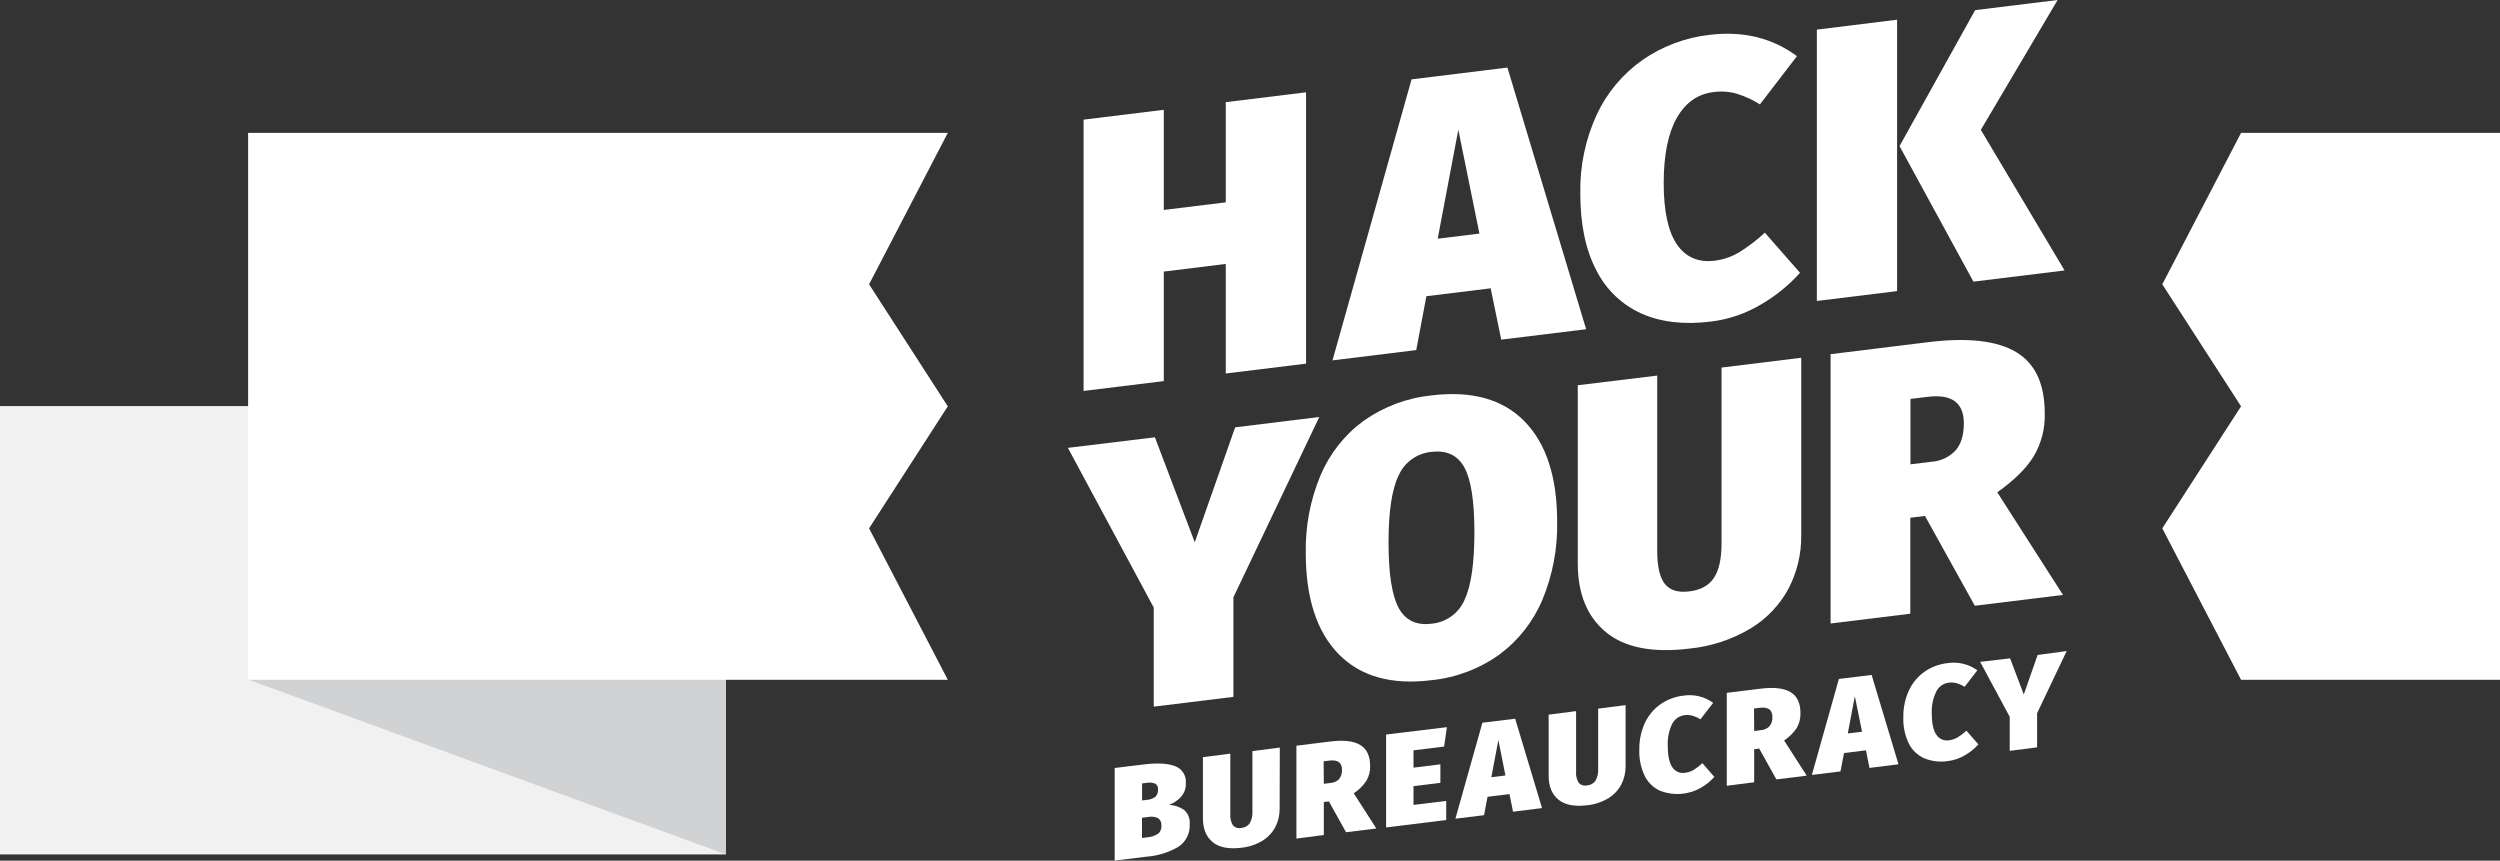 <svg width="244" height="84" viewBox="0 0 244 84" fill="none" xmlns="http://www.w3.org/2000/svg">
<rect x="0" y="0" width="244" height="84" fill="#333333" stroke="none"/>
<path d="M218.726 66.346H244V12.97H218.726L211.04 27.749L218.726 39.658L211.04 51.566L218.726 66.346Z" fill="white"/>
<path d="M0 39.633L0 83.392H70.847V39.633L0 39.633Z" fill="#F1F1F2"/>
<g style="mix-blend-mode:multiply">
<path d="M29.153 60.904L24.216 66.321L70.85 83.391V61.512L29.153 60.904Z" fill="#D0D2D3"/>
</g>
<path d="M92.505 66.346H24.216V12.97H92.505L84.822 27.749L92.505 39.658L84.822 51.566L92.505 66.346Z" fill="white"/>
<path d="M128.761 40.698L120.381 58.294V68.014L112.606 68.969V59.3L104.226 43.71L112.719 42.68L116.608 52.925L120.55 41.708L128.761 40.698Z" fill="white"/>
<path d="M148.789 41.12C150.916 43.289 151.979 46.563 151.979 50.944C152.027 53.542 151.538 56.123 150.544 58.524C149.651 60.65 148.205 62.497 146.355 63.872C144.398 65.278 142.106 66.145 139.709 66.386C135.786 66.87 132.761 66.014 130.632 63.821C128.504 61.627 127.441 58.34 127.443 53.959C127.394 51.368 127.882 48.795 128.878 46.403C129.77 44.287 131.217 42.451 133.066 41.09C135.028 39.697 137.317 38.837 139.709 38.592C143.643 38.114 146.67 38.956 148.789 41.12ZM136.503 46.406C135.846 47.76 135.519 49.947 135.521 52.967C135.523 55.987 135.85 58.105 136.503 59.321C137.155 60.539 138.224 61.057 139.709 60.874C140.407 60.814 141.076 60.567 141.644 60.158C142.213 59.75 142.661 59.194 142.94 58.552C143.583 57.178 143.903 54.973 143.901 51.936C143.899 48.9 143.571 46.793 142.919 45.617C142.264 44.428 141.194 43.924 139.709 44.105C139.017 44.168 138.355 44.415 137.791 44.821C137.227 45.227 136.782 45.777 136.503 46.413V46.406Z" fill="white"/>
<path d="M175.8 52.294C175.815 54.065 175.4 55.812 174.592 57.388C173.741 58.993 172.477 60.342 170.929 61.293C169.091 62.406 167.028 63.093 164.89 63.302C161.288 63.744 158.57 63.209 156.737 61.698C154.904 60.187 153.988 57.945 153.99 54.973V37.6L161.745 36.656V53.802C161.745 55.289 161.993 56.347 162.48 56.979C162.968 57.611 163.771 57.858 164.883 57.721C165.996 57.583 166.789 57.144 167.286 56.388C167.784 55.632 168.021 54.516 168.021 53.032V35.876L175.8 34.917V52.294Z" fill="white"/>
<path d="M187.877 50.356L186.446 50.532V59.898L178.667 60.853V34.567L188.279 33.385C192.078 32.928 194.909 33.253 196.772 34.361C198.635 35.469 199.567 37.464 199.567 40.344C199.611 41.823 199.233 43.283 198.479 44.555C197.751 45.728 196.569 46.892 194.932 48.048L201.349 58.064L192.742 59.122L187.877 50.356ZM186.463 45.318L188.499 45.07C189.406 45.013 190.257 44.611 190.878 43.947C191.407 43.329 191.671 42.45 191.671 41.32C191.671 39.302 190.488 38.44 188.121 38.733L186.463 38.936V45.318Z" fill="white"/>
<path d="M119.636 36.452V25.76L113.587 26.505V37.194L105.757 38.156V11.678L113.587 10.716V20.491L119.636 19.749V9.971L127.47 9.009V35.491L119.636 36.452Z" fill="white"/>
<path d="M146.52 33.148L145.49 28.14L139.215 28.91L138.226 34.168L130.052 35.171L137.769 7.745L147.124 6.594L154.807 32.132L146.52 33.148ZM140.32 23.297L144.392 22.796L142.332 12.663L140.32 23.297Z" fill="white"/>
<path d="M175.381 5.481L171.77 10.187C171.076 9.749 170.328 9.403 169.545 9.157C168.799 8.939 168.015 8.881 167.245 8.985C165.697 9.174 164.499 10.015 163.651 11.516C162.803 13.017 162.377 15.136 162.377 17.874C162.377 20.611 162.81 22.61 163.671 23.861C164.533 25.111 165.762 25.64 167.358 25.444C168.209 25.338 169.027 25.055 169.761 24.613C170.649 24.058 171.482 23.421 172.25 22.71L175.683 26.626C174.57 27.863 173.268 28.915 171.825 29.744C170.338 30.621 168.687 31.18 166.974 31.386C164.365 31.709 162.109 31.448 160.207 30.603C158.292 29.744 156.733 28.248 155.796 26.368C154.757 24.394 154.238 21.896 154.238 18.873C154.185 16.229 154.731 13.607 155.834 11.204C156.829 9.064 158.368 7.222 160.297 5.863C162.25 4.507 164.511 3.66 166.874 3.4C170.14 3.006 172.976 3.7 175.381 5.481Z" fill="white"/>
<path d="M185.155 1.923V28.412L177.324 29.374V2.892L185.155 1.923ZM200.823 0L193.329 12.674L201.503 26.396L192.605 27.488L185.395 14.261L192.773 0.989L200.823 0Z" fill="white"/>
<path d="M115.558 79.044C115.754 79.212 115.906 79.424 116.003 79.663C116.1 79.902 116.138 80.161 116.114 80.418C116.143 80.85 116.057 81.282 115.867 81.672C115.677 82.061 115.388 82.394 115.029 82.636C114.093 83.189 113.044 83.52 111.96 83.605L108.792 83.993V74.956L111.61 74.613C112.949 74.448 113.975 74.503 114.679 74.774C115.016 74.896 115.303 75.126 115.495 75.429C115.687 75.732 115.773 76.09 115.74 76.447C115.758 76.932 115.589 77.405 115.27 77.769C114.95 78.122 114.549 78.392 114.102 78.556C114.624 78.577 115.129 78.746 115.558 79.044ZM111.466 76.461V78.123L111.919 78.068C112.23 78.054 112.529 77.947 112.777 77.759C112.866 77.664 112.933 77.552 112.976 77.43C113.018 77.307 113.035 77.177 113.024 77.048C113.035 76.939 113.016 76.829 112.969 76.731C112.922 76.632 112.848 76.548 112.757 76.488C112.47 76.373 112.156 76.347 111.854 76.413L111.466 76.461ZM113.011 81.39C113.131 81.294 113.225 81.169 113.285 81.028C113.345 80.886 113.368 80.732 113.354 80.579C113.369 80.442 113.348 80.303 113.292 80.176C113.237 80.05 113.149 79.94 113.038 79.858C112.743 79.711 112.407 79.668 112.084 79.734L111.459 79.813V81.788L111.977 81.723C112.339 81.697 112.689 81.582 112.997 81.39H113.011Z" fill="white"/>
<path d="M124.892 78.954C124.898 79.565 124.755 80.167 124.477 80.71C124.185 81.262 123.75 81.726 123.217 82.053C122.59 82.432 121.886 82.666 121.157 82.74C119.921 82.891 118.984 82.709 118.352 82.187C117.721 81.665 117.405 80.895 117.405 79.875V73.899L120.079 73.555V79.453C120.047 79.835 120.136 80.219 120.333 80.548C120.435 80.661 120.565 80.745 120.71 80.79C120.855 80.834 121.01 80.839 121.157 80.802C121.32 80.793 121.479 80.748 121.621 80.668C121.764 80.589 121.887 80.479 121.981 80.346C122.174 79.992 122.262 79.59 122.235 79.188V73.308L124.909 72.964L124.892 78.954Z" fill="white"/>
<path d="M129.699 78.216L129.204 78.278V81.5L126.53 81.843V72.779L129.843 72.37C131.147 72.208 132.121 72.322 132.764 72.714C133.403 73.099 133.725 73.785 133.725 74.775C133.739 75.284 133.609 75.787 133.348 76.224C133.024 76.701 132.608 77.11 132.126 77.426L134.333 80.861L131.374 81.225L129.699 78.216ZM129.204 76.499L129.891 76.413C130.203 76.392 130.495 76.254 130.708 76.025C130.904 75.766 131 75.445 130.979 75.122C130.979 74.435 130.573 74.138 129.76 74.232L129.187 74.301L129.204 76.499Z" fill="white"/>
<path d="M141.216 70.972L140.945 72.864L137.958 73.232V74.922L140.581 74.599V76.405L137.958 76.725V78.559L141.151 78.168V80.036L135.284 80.757V71.69L141.216 70.972Z" fill="white"/>
<path d="M147.67 79.222L147.327 77.504L145.185 77.765L144.841 79.562L142.047 79.905L144.683 70.538L147.88 70.147L150.502 78.868L147.67 79.222ZM145.555 75.856L146.929 75.687L146.242 72.225L145.555 75.856Z" fill="white"/>
<path d="M158.656 74.808C158.66 75.417 158.518 76.018 158.24 76.56C157.949 77.113 157.513 77.578 156.98 77.906C156.347 78.286 155.638 78.52 154.904 78.593C153.665 78.744 152.73 78.56 152.099 78.04C151.467 77.52 151.15 76.749 151.148 75.725V69.749L153.826 69.405V75.303C153.792 75.684 153.879 76.066 154.076 76.395C154.177 76.509 154.308 76.594 154.454 76.639C154.6 76.684 154.755 76.689 154.904 76.653C155.067 76.643 155.226 76.597 155.368 76.517C155.511 76.437 155.634 76.326 155.727 76.192C155.919 75.839 156.007 75.439 155.981 75.038V69.161L158.656 68.818V74.808Z" fill="white"/>
<path d="M167.204 68.598L165.968 70.202C165.731 70.055 165.476 69.939 165.209 69.859C164.954 69.784 164.686 69.764 164.423 69.8C164.163 69.831 163.915 69.925 163.701 70.076C163.487 70.227 163.314 70.428 163.198 70.662C162.878 71.336 162.733 72.079 162.775 72.823C162.775 73.757 162.923 74.444 163.218 74.884C163.351 75.088 163.542 75.249 163.766 75.345C163.991 75.441 164.238 75.468 164.478 75.423C164.769 75.388 165.05 75.292 165.302 75.141C165.605 74.951 165.89 74.732 166.153 74.489L167.321 75.828C166.94 76.25 166.495 76.61 166.002 76.893C165.403 77.232 164.737 77.434 164.051 77.484C163.365 77.535 162.676 77.433 162.034 77.185C161.38 76.892 160.849 76.381 160.53 75.739C160.148 74.942 159.965 74.064 159.998 73.18C159.979 72.277 160.165 71.381 160.54 70.559C160.88 69.83 161.405 69.201 162.061 68.736C162.728 68.273 163.5 67.984 164.306 67.894C165.327 67.736 166.369 67.989 167.204 68.598Z" fill="white"/>
<path d="M171.701 73.064L171.207 73.125V76.347L168.533 76.691V67.619L171.842 67.214C173.149 67.052 174.124 67.166 174.767 67.558C175.41 67.949 175.729 68.636 175.725 69.618C175.739 70.127 175.61 70.63 175.35 71.068C175.025 71.545 174.61 71.953 174.128 72.27L176.336 75.705L173.376 76.069L171.701 73.064ZM171.207 71.346L171.893 71.26C172.206 71.24 172.5 71.101 172.714 70.872C172.911 70.614 173.007 70.293 172.985 69.969C172.985 69.282 172.58 68.98 171.763 69.079L171.193 69.151L171.207 71.346Z" fill="white"/>
<path d="M182.46 74.949L182.117 73.232L179.975 73.496L179.631 75.289L176.84 75.633L179.473 66.266L182.67 65.874L185.292 74.595L182.46 74.949ZM180.345 71.583L181.736 71.415L181.032 67.953L180.345 71.583Z" fill="white"/>
<path d="M192.986 65.422L191.75 67.029C191.512 66.883 191.258 66.768 190.991 66.686C190.736 66.612 190.468 66.592 190.205 66.627C189.945 66.659 189.697 66.754 189.483 66.906C189.269 67.057 189.096 67.258 188.979 67.493C188.653 68.168 188.503 68.915 188.543 69.664C188.543 70.598 188.691 71.281 188.986 71.707C189.119 71.912 189.31 72.073 189.534 72.169C189.758 72.266 190.006 72.294 190.246 72.25C190.538 72.213 190.818 72.116 191.07 71.965C191.374 71.776 191.659 71.559 191.922 71.316L193.089 72.652C192.709 73.075 192.264 73.434 191.771 73.717C191.264 74.016 190.7 74.208 190.116 74.28C189.334 74.4 188.535 74.307 187.802 74.008C187.149 73.716 186.617 73.207 186.298 72.566C185.916 71.768 185.733 70.888 185.766 70.004C185.748 69.101 185.935 68.206 186.312 67.386C186.65 66.656 187.173 66.027 187.829 65.562C188.496 65.099 189.268 64.809 190.075 64.721C191.099 64.56 192.146 64.812 192.986 65.422Z" fill="white"/>
<path d="M201.709 63.542L198.822 69.601V72.94L196.148 73.283V69.959L193.264 64.597L196.185 64.254L197.521 67.781L198.873 63.924L201.709 63.542Z" fill="white"/>
</svg>
